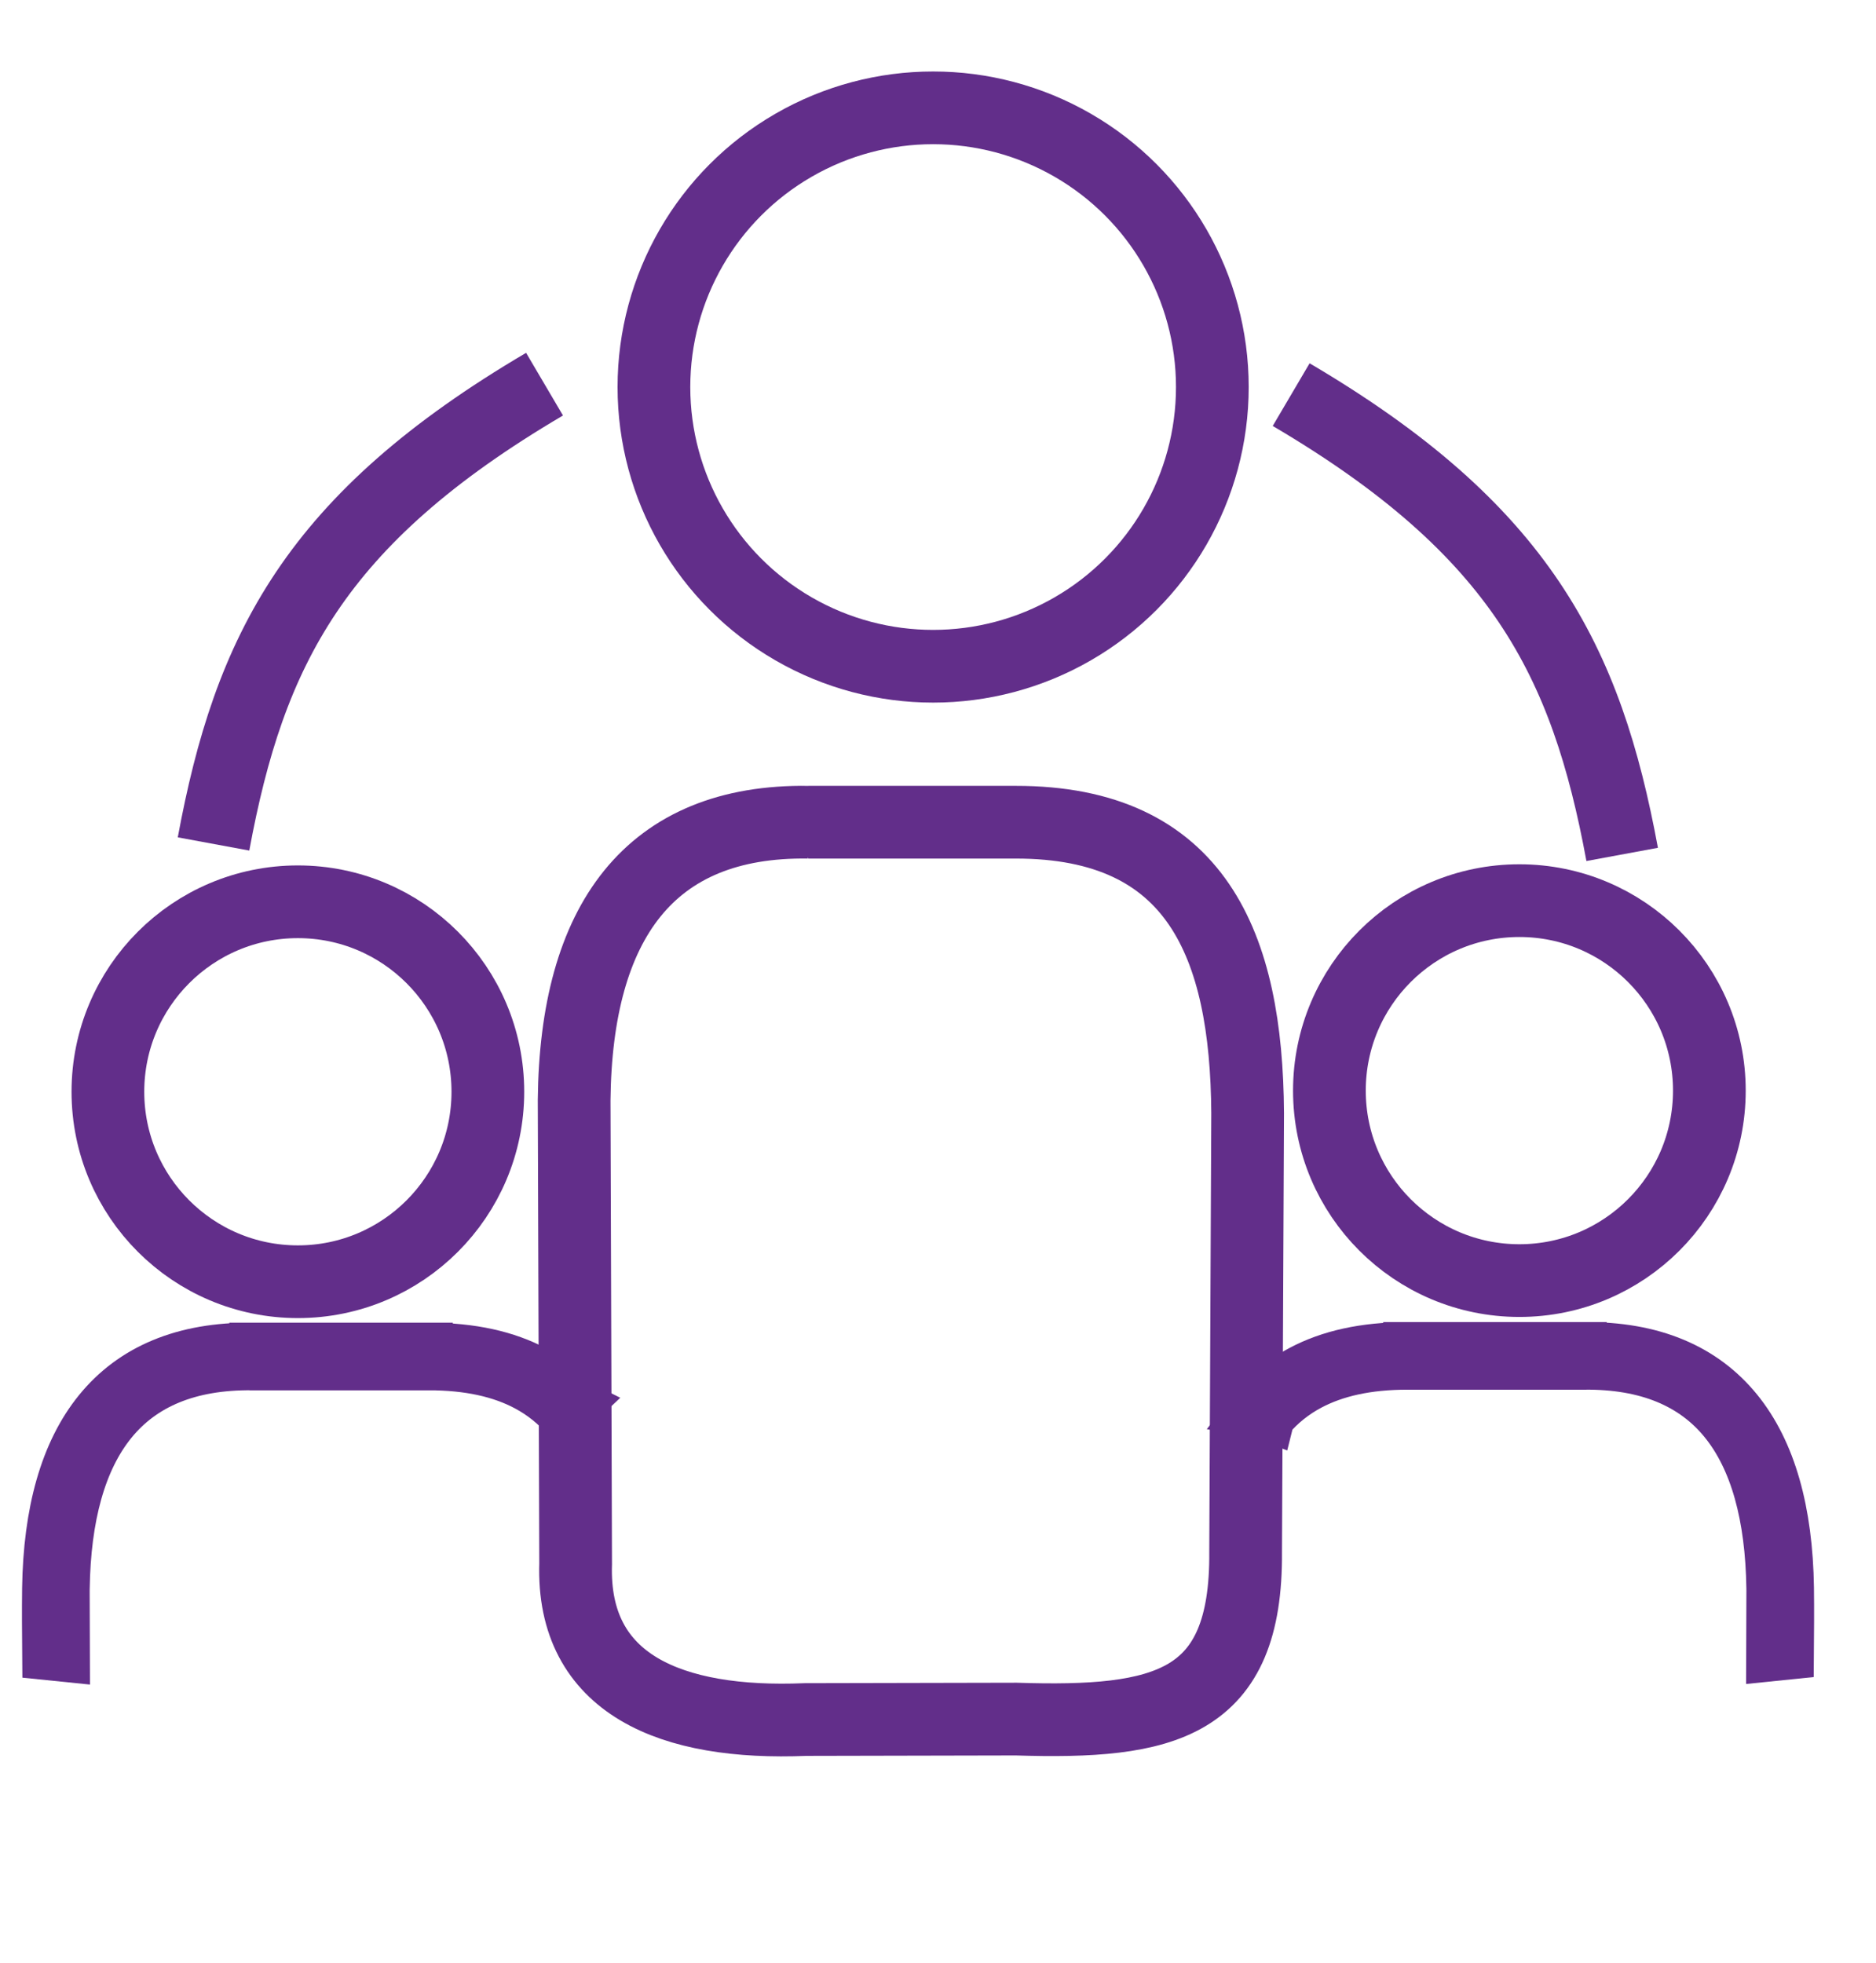 <?xml version="1.0" encoding="UTF-8"?>
<!DOCTYPE svg PUBLIC "-//W3C//DTD SVG 1.1//EN" "http://www.w3.org/Graphics/SVG/1.1/DTD/svg11.dtd">
<!-- Creator: CorelDRAW 2019 (64-Bit) -->
<svg xmlns="http://www.w3.org/2000/svg" xml:space="preserve" width="4.3in" height="4.5in" version="1.1" style="shape-rendering:geometricPrecision; text-rendering:geometricPrecision; image-rendering:optimizeQuality; fill-rule:evenodd; clip-rule:evenodd"
viewBox="0 0 4300 4500"
 xmlns:xlink="http://www.w3.org/1999/xlink">
 <defs>
  <style type="text/css">
   <![CDATA[
    .str1 {stroke:#622E8A;stroke-width:111.11;stroke-miterlimit:2.613}
    .str0 {stroke:#622E8A;stroke-width:166.67;stroke-miterlimit:2.613}
    .fil0 {fill:none}
    .fil2 {fill:#632F8B}
    .fil1 {fill:#6A0DAD}
   ]]>
  </style>
 </defs>
 <g id="Layer_x0020_1">
  <path class="fil0 str0" d="M1852.91 1884.66l475.14 0c414.74,-0.43 529.28,281.19 531.67,666.73l-4.61 1005.77c2.82,352.07 -185.7,394.06 -525.96,383.26l-482.63 1.03c-307.66,12.81 -536.14,-79.93 -527.11,-357.42l-3.42 -1062.34c4.14,-408.63 173.22,-642.41 536.93,-637.04z"/>
  <path class="fil1 str1" d="M1325.68 3217.99c-10.4,9.78 -19.76,21.41 -28.15,34.55 -25.2,-29.6 -55.53,-54.4 -91.76,-73.66 -58.06,-30.86 -131.48,-47.71 -223.41,-47.62l0 0.09 -401.07 0 -0.26 -0.09 -3.27 -0.05c-144.31,-1.44 -249.8,43.71 -319.42,129.21 -70.73,86.87 -105.86,216.06 -108.3,381.07l-0.07 5.79 0.5 152.51c-15.46,-1.57 -30.2,-3.4 -44.04,-4.75 -0.41,-51.39 -0.85,-102.9 -0.2,-154.06 2.58,-175.08 40.91,-313.41 118.09,-408.22 78.3,-96.17 195.21,-146.96 353.87,-145.35l3.1 0.04 0 -0.08 401.07 0 0 0.09c99.65,-0.1 179.9,18.51 244.03,52.59 38.81,20.63 71.66,46.85 99.29,77.94z"/>
  <circle class="fil0 str0" cx="682.77" cy="2502.49" r="435.45"/>
  <path class="fil2 str1" d="M2911.85 3250.07c-15.08,-5.87 -30.48,-10.18 -46.02,-12.93 30.84,-40.23 69.15,-73.47 116.24,-98.5 64.13,-34.08 144.37,-52.69 244.03,-52.59l0 -0.09 401.07 0 0 0.08 3.1 -0.04c158.66,-1.6 275.58,49.19 353.88,145.35 77.18,94.81 115.5,233.15 118.08,408.22 0.66,51.16 0.21,102.67 -0.19,154.06 -13.85,1.35 -28.58,3.17 -44.04,4.76l0.49 -152.52 -0.07 -5.79c-2.44,-165.01 -37.57,-294.2 -108.31,-381.07 -69.61,-85.51 -175.1,-130.65 -319.41,-129.2l-3.27 0.04 -0.26 0.09 -401.07 0 0 -0.09c-91.92,-0.1 -165.35,16.76 -223.41,47.61 -35.78,19.01 -65.81,43.45 -90.84,72.58z"/>
  <circle class="fil0 str0" cx="3482.59" cy="2499.87" r="435.45"/>
  <circle class="fil0 str0" cx="2138.84" cy="887.17" r="639.98"/>
  <path class="fil0 str0" d="M1248.15 880.58c-526.32,309.74 -676.65,610.13 -758.71,1053.9"/>
  <path class="fil0 str0" d="M2959.48 904.55c526.32,309.74 676.65,610.13 758.71,1053.91"/>
 </g>
</svg>
